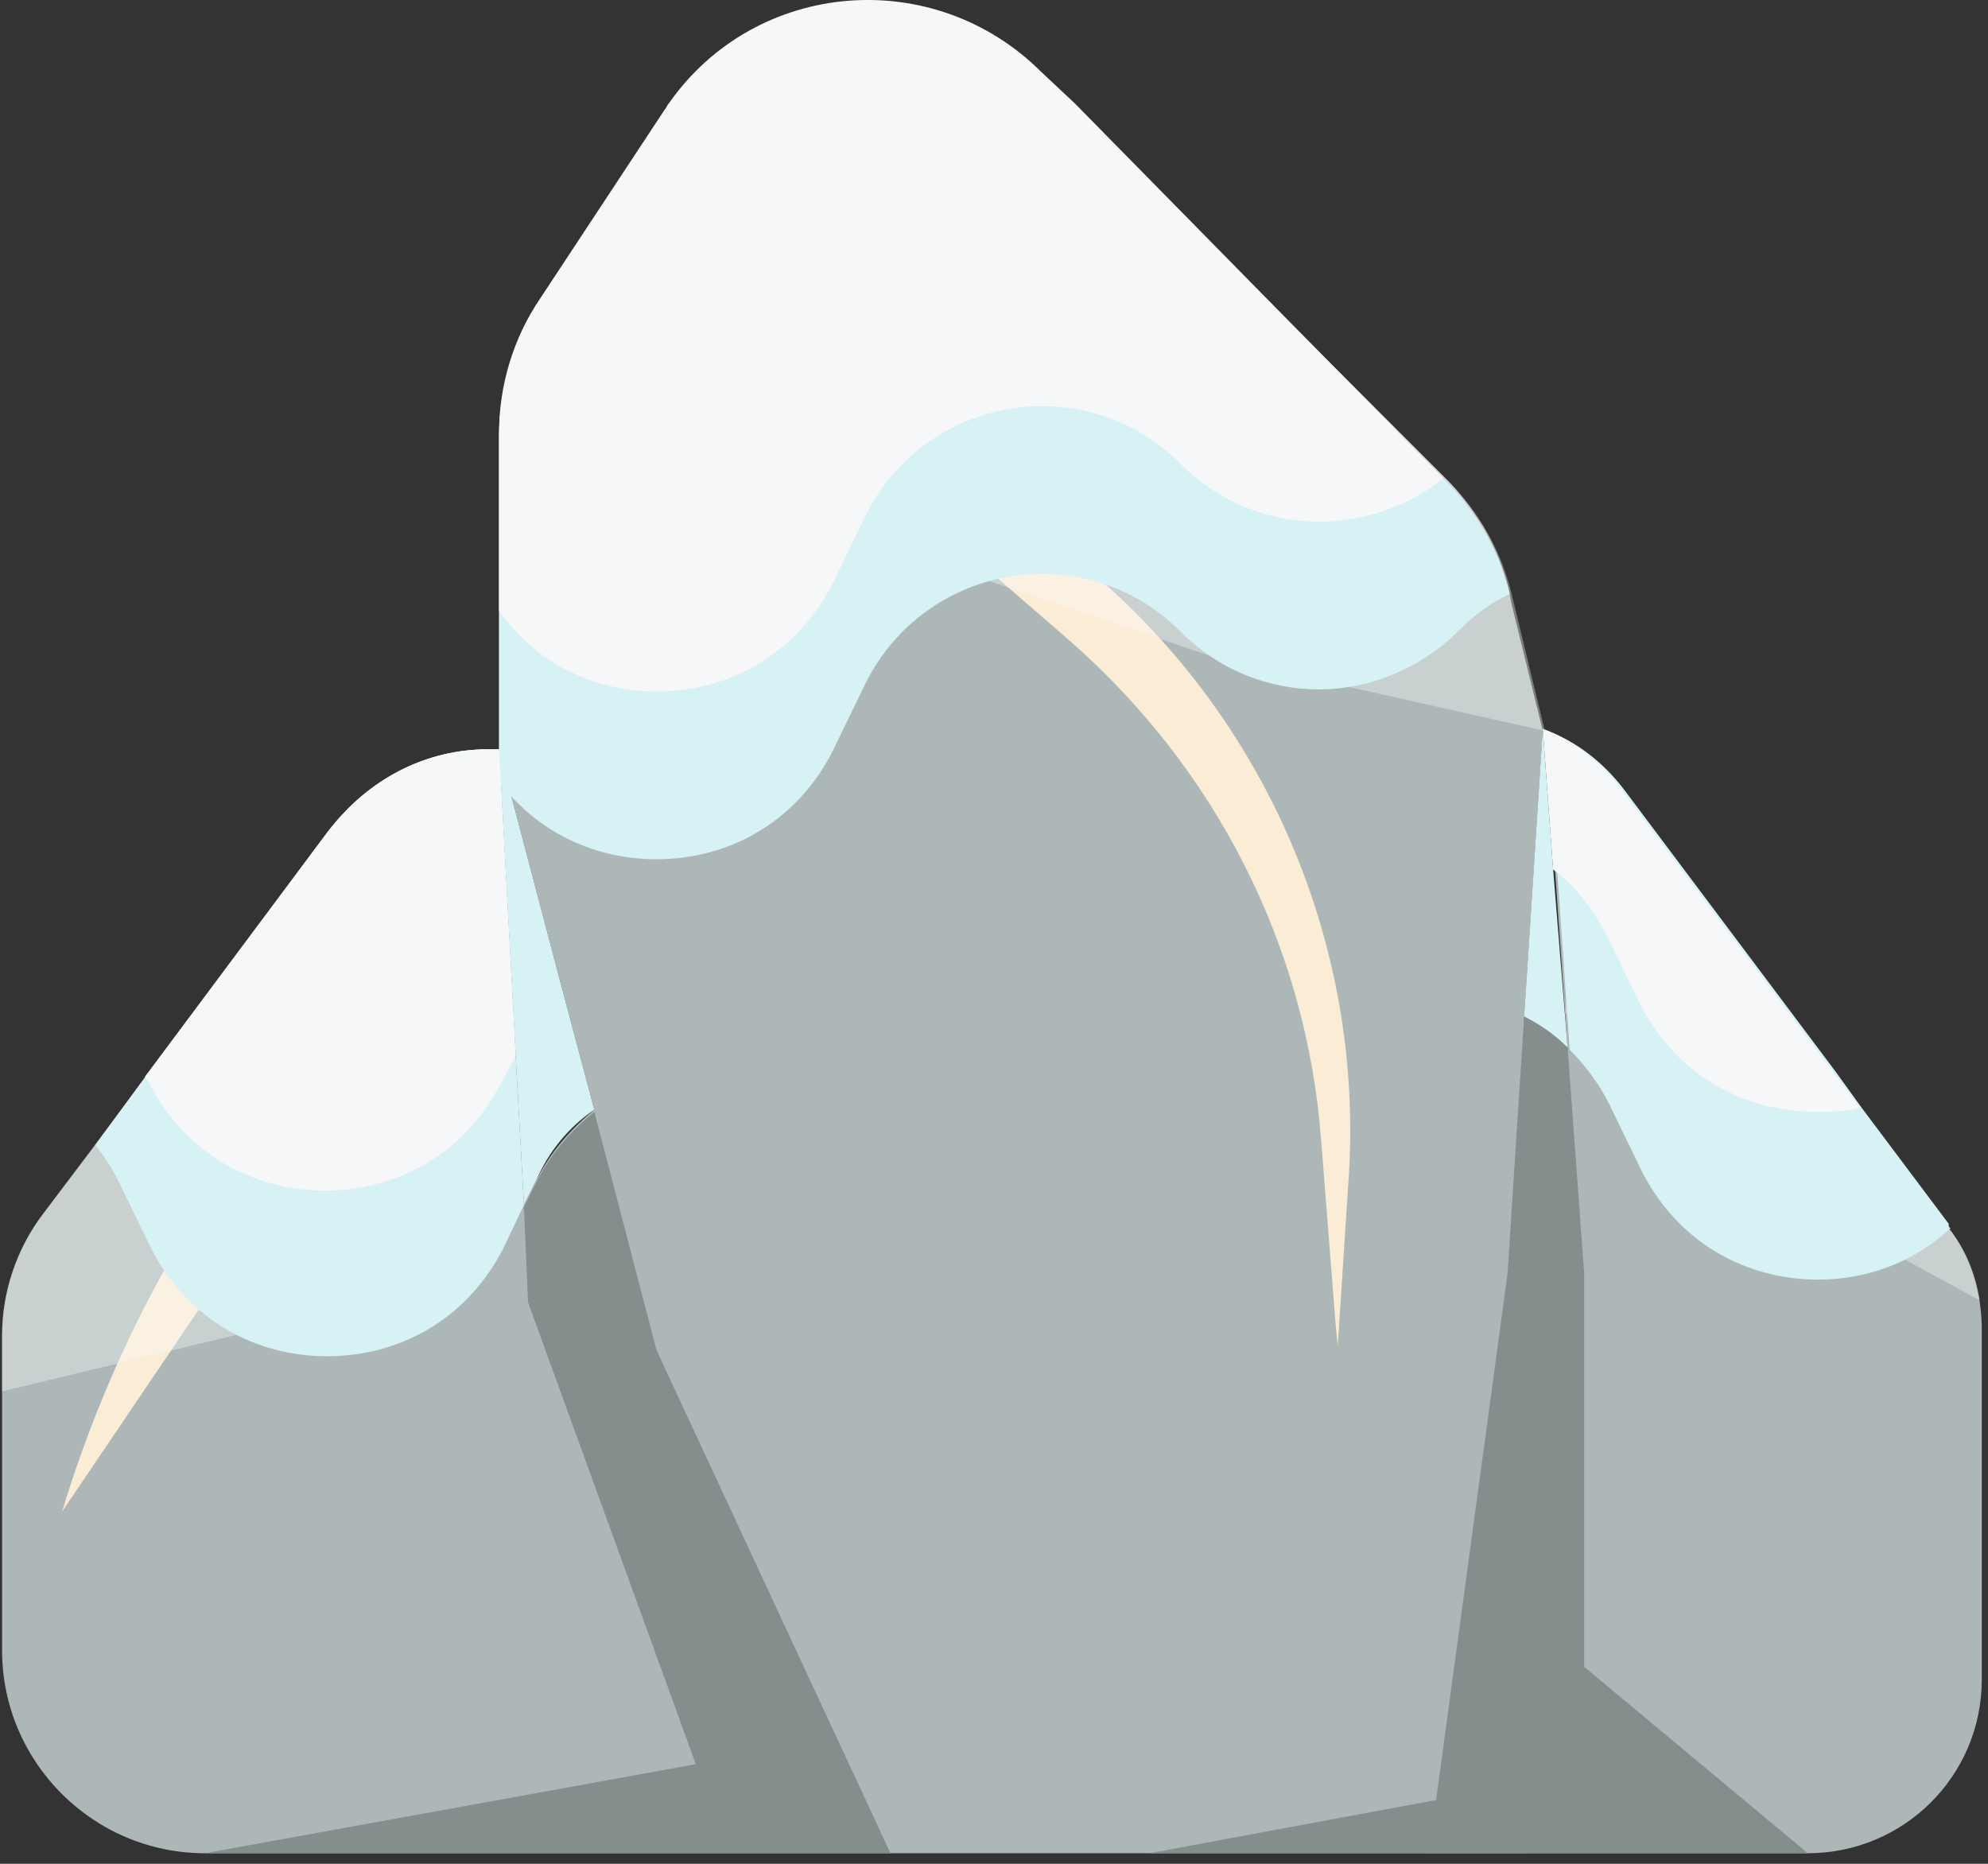 <svg width="96" height="90" viewBox="0 0 96 90" fill="none" xmlns="http://www.w3.org/2000/svg">
<rect x="0" y="0" width="96" height="90" fill="#333333" stroke="none"/>
<path d="M95.7 64.19V81.09C95.7 85.79 91.9 89.49 87.3 89.49H9.9C4.5 89.49 0.1 85.09 0.1 79.69V64.49C0.1 62.39 0.8 60.29 2.1 58.59L4.6 55.29L7.1 51.89L15.9 40.09C17.8 37.59 20.5 36.29 23.2 36.19C23.5 36.19 23.8 36.19 24.1 36.19L24.9 50.99L25.3 58.19L25.9 56.99C26.6 55.59 27.6 54.49 28.7 53.59L27 47.19L24.1 36.19V21.09C24.1 18.79 24.8 16.49 26.1 14.59L32.1 5.49C32.2 5.39 32.2 5.29 32.3 5.19C36.5 -0.81 45.1 -1.51 50.3 3.69L51.9 5.19L64.2 17.49L67.9 21.19L69.8 23.09C70.5 23.79 71.1 24.59 71.6 25.39C72.2 26.39 72.6 27.39 72.9 28.59V28.69L73 29.19L74.5 35.29L74.1 41.49L73.6 49.19C74.4 49.59 75.1 50.09 75.7 50.69L75.1 42.09L74.6 35.29C76 35.79 77.3 36.79 78.3 38.09L88.5 51.69L89.8 53.49L91 55.09L94 59.09C94 59.09 94.1 59.19 94.1 59.29C95.2 60.69 95.7 62.49 95.7 64.19Z" fill="#ADB7B8"/>
<path d="M87.3 89.49H69L72.8 61.49L73.6 49.09C74.4 49.49 75.1 49.99 75.7 50.59L76.5 61.49V80.49L87.3 89.49Z" fill="#838E8D"/>
<path d="M9.9 89.489L33.6 85.189L25.5 62.889L25.3 58.289L25.9 57.089C26.6 55.689 27.6 54.59 28.7 53.69L31.7 65.189L43 89.489H9.9Z" fill="#838E8D"/>
<path d="M55.5 89.491L72.2 86.391L73.7 89.491H55.5Z" fill="#838E8D"/>
<path d="M3 72.989C5.3 65.389 9.1 58.289 14.2 52.19L22.5 42.19L9.9 62.789L3 72.989Z" fill="#FBECD5"/>
<path d="M64.6 64.989L64.5 63.989L63.8 55.089C63.1 45.689 58.7 37.09 51.6 30.89L32.9 14.69L48.7 24.689C59.8 31.689 66.1 44.289 65.1 57.289L64.6 64.989Z" fill="#FBECD5"/>
<path opacity="0.37" d="M24.1 36.189L14.6 63.689L0.1 67.189V64.489C0.1 62.389 0.8 60.289 2.1 58.589L16 40.089C18 37.289 21.1 36.089 24.1 36.189Z" fill="#F9F9F9"/>
<path opacity="0.37" d="M74.599 35.291L58.499 31.691L24.199 20.09V36.191V21.09C24.199 18.791 24.899 16.491 26.199 14.591L32.199 5.49C36.299 -0.71 45.099 -1.609 50.399 3.691L69.899 23.191C71.399 24.691 72.499 26.59 72.999 28.691L74.599 35.291Z" fill="#F9F9F9"/>
<path opacity="0.37" d="M95.6 62.791L79.8 54.191L75.6 48.891L76.5 36.391C77.1 36.891 77.6 37.391 78.1 38.091L93.9 59.091C94.9 60.191 95.4 61.491 95.6 62.791Z" fill="#F9F9F9"/>
<path d="M28.7 53.589C27.5 54.389 26.5 55.589 25.9 56.989L25.3 58.19L24.9 50.989L24.1 36.19L27 47.19L28.7 53.589Z" fill="#D7F2F4"/>
<path d="M75.7 50.589C75.1 49.989 74.4 49.489 73.6 49.089L74.1 41.389L74.5 35.19L75 41.989L75.7 50.589Z" fill="#D7F2F4"/>
<path d="M72.899 28.691C71.999 29.091 71.199 29.691 70.399 30.491C68.599 32.291 66.099 33.291 63.699 33.291C61.299 33.291 58.899 32.391 56.999 30.491C52.399 25.891 44.699 27.191 41.799 32.991L40.199 36.291C38.399 39.791 35.099 41.491 31.699 41.491C28.299 41.491 24.999 39.791 23.199 36.291V36.191C23.499 36.191 23.799 36.191 24.099 36.191V21.091C24.099 18.791 24.799 16.491 26.099 14.591L32.099 5.491C32.199 5.391 32.199 5.291 32.299 5.191H51.799L69.699 23.091C71.299 24.691 72.399 26.591 72.899 28.691Z" fill="#D7F2F4"/>
<path d="M69.7 23.09C68 24.49 65.8 25.191 63.7 25.191C61.3 25.191 58.9 24.291 57 22.39C52.4 17.791 44.7 19.09 41.8 24.89L40.2 28.191C38.4 31.691 35.1 33.391 31.7 33.391C28.8 33.391 25.9 32.09 24.1 29.49V20.89C24.1 18.59 24.8 16.291 26.1 14.39L32.1 5.29C32.2 5.19 32.2 5.09 32.3 4.99C36.5 -1.01 45.1 -1.71 50.3 3.49L51.9 4.99L69.7 23.09Z" fill="#F5F7F9"/>
<path d="M23.2 36.191C23.5 36.191 23.8 36.191 24.1 36.191L24.9 50.991L25.3 58.191L24.3 60.291C22.5 63.791 19.2 65.491 15.8 65.491C12.4 65.491 9.1 63.791 7.3 60.291L5.7 56.991C5.4 56.391 5 55.791 4.6 55.291L7.1 51.891L15.9 40.091C17.8 37.591 20.5 36.291 23.2 36.191Z" fill="#D7F2F4"/>
<path d="M23.2 36.191C23.5 36.191 23.8 36.191 24.1 36.191L24.9 50.991L24.2 52.291C22.4 55.791 19.1 57.491 15.7 57.491C12.3 57.491 9 55.791 7.2 52.291L7 51.991L15.8 40.191C17.8 37.591 20.5 36.291 23.2 36.191Z" fill="#F5F7F9"/>
<path d="M94.199 59.291C92.399 60.991 90.099 61.791 87.799 61.791C84.399 61.791 81.099 60.091 79.299 56.591L77.699 53.291C77.199 52.291 76.499 51.391 75.799 50.691L75.199 42.091L74.699 35.291C76.099 35.791 77.399 36.791 78.399 38.091L88.599 51.691L89.899 53.491L91.099 55.091L94.099 59.091C94.099 59.191 94.099 59.291 94.199 59.291Z" fill="#D7F2F4"/>
<path d="M89.8 53.491C89.1 53.691 88.4 53.691 87.7 53.691C84.3 53.691 81 51.991 79.2 48.491L77.6 45.191C76.9 43.891 76.1 42.791 75 41.991L74.5 35.191C75.9 35.691 77.2 36.691 78.2 37.991L88.4 51.591L89.8 53.491Z" fill="#F5F7F9"/>
</svg>
